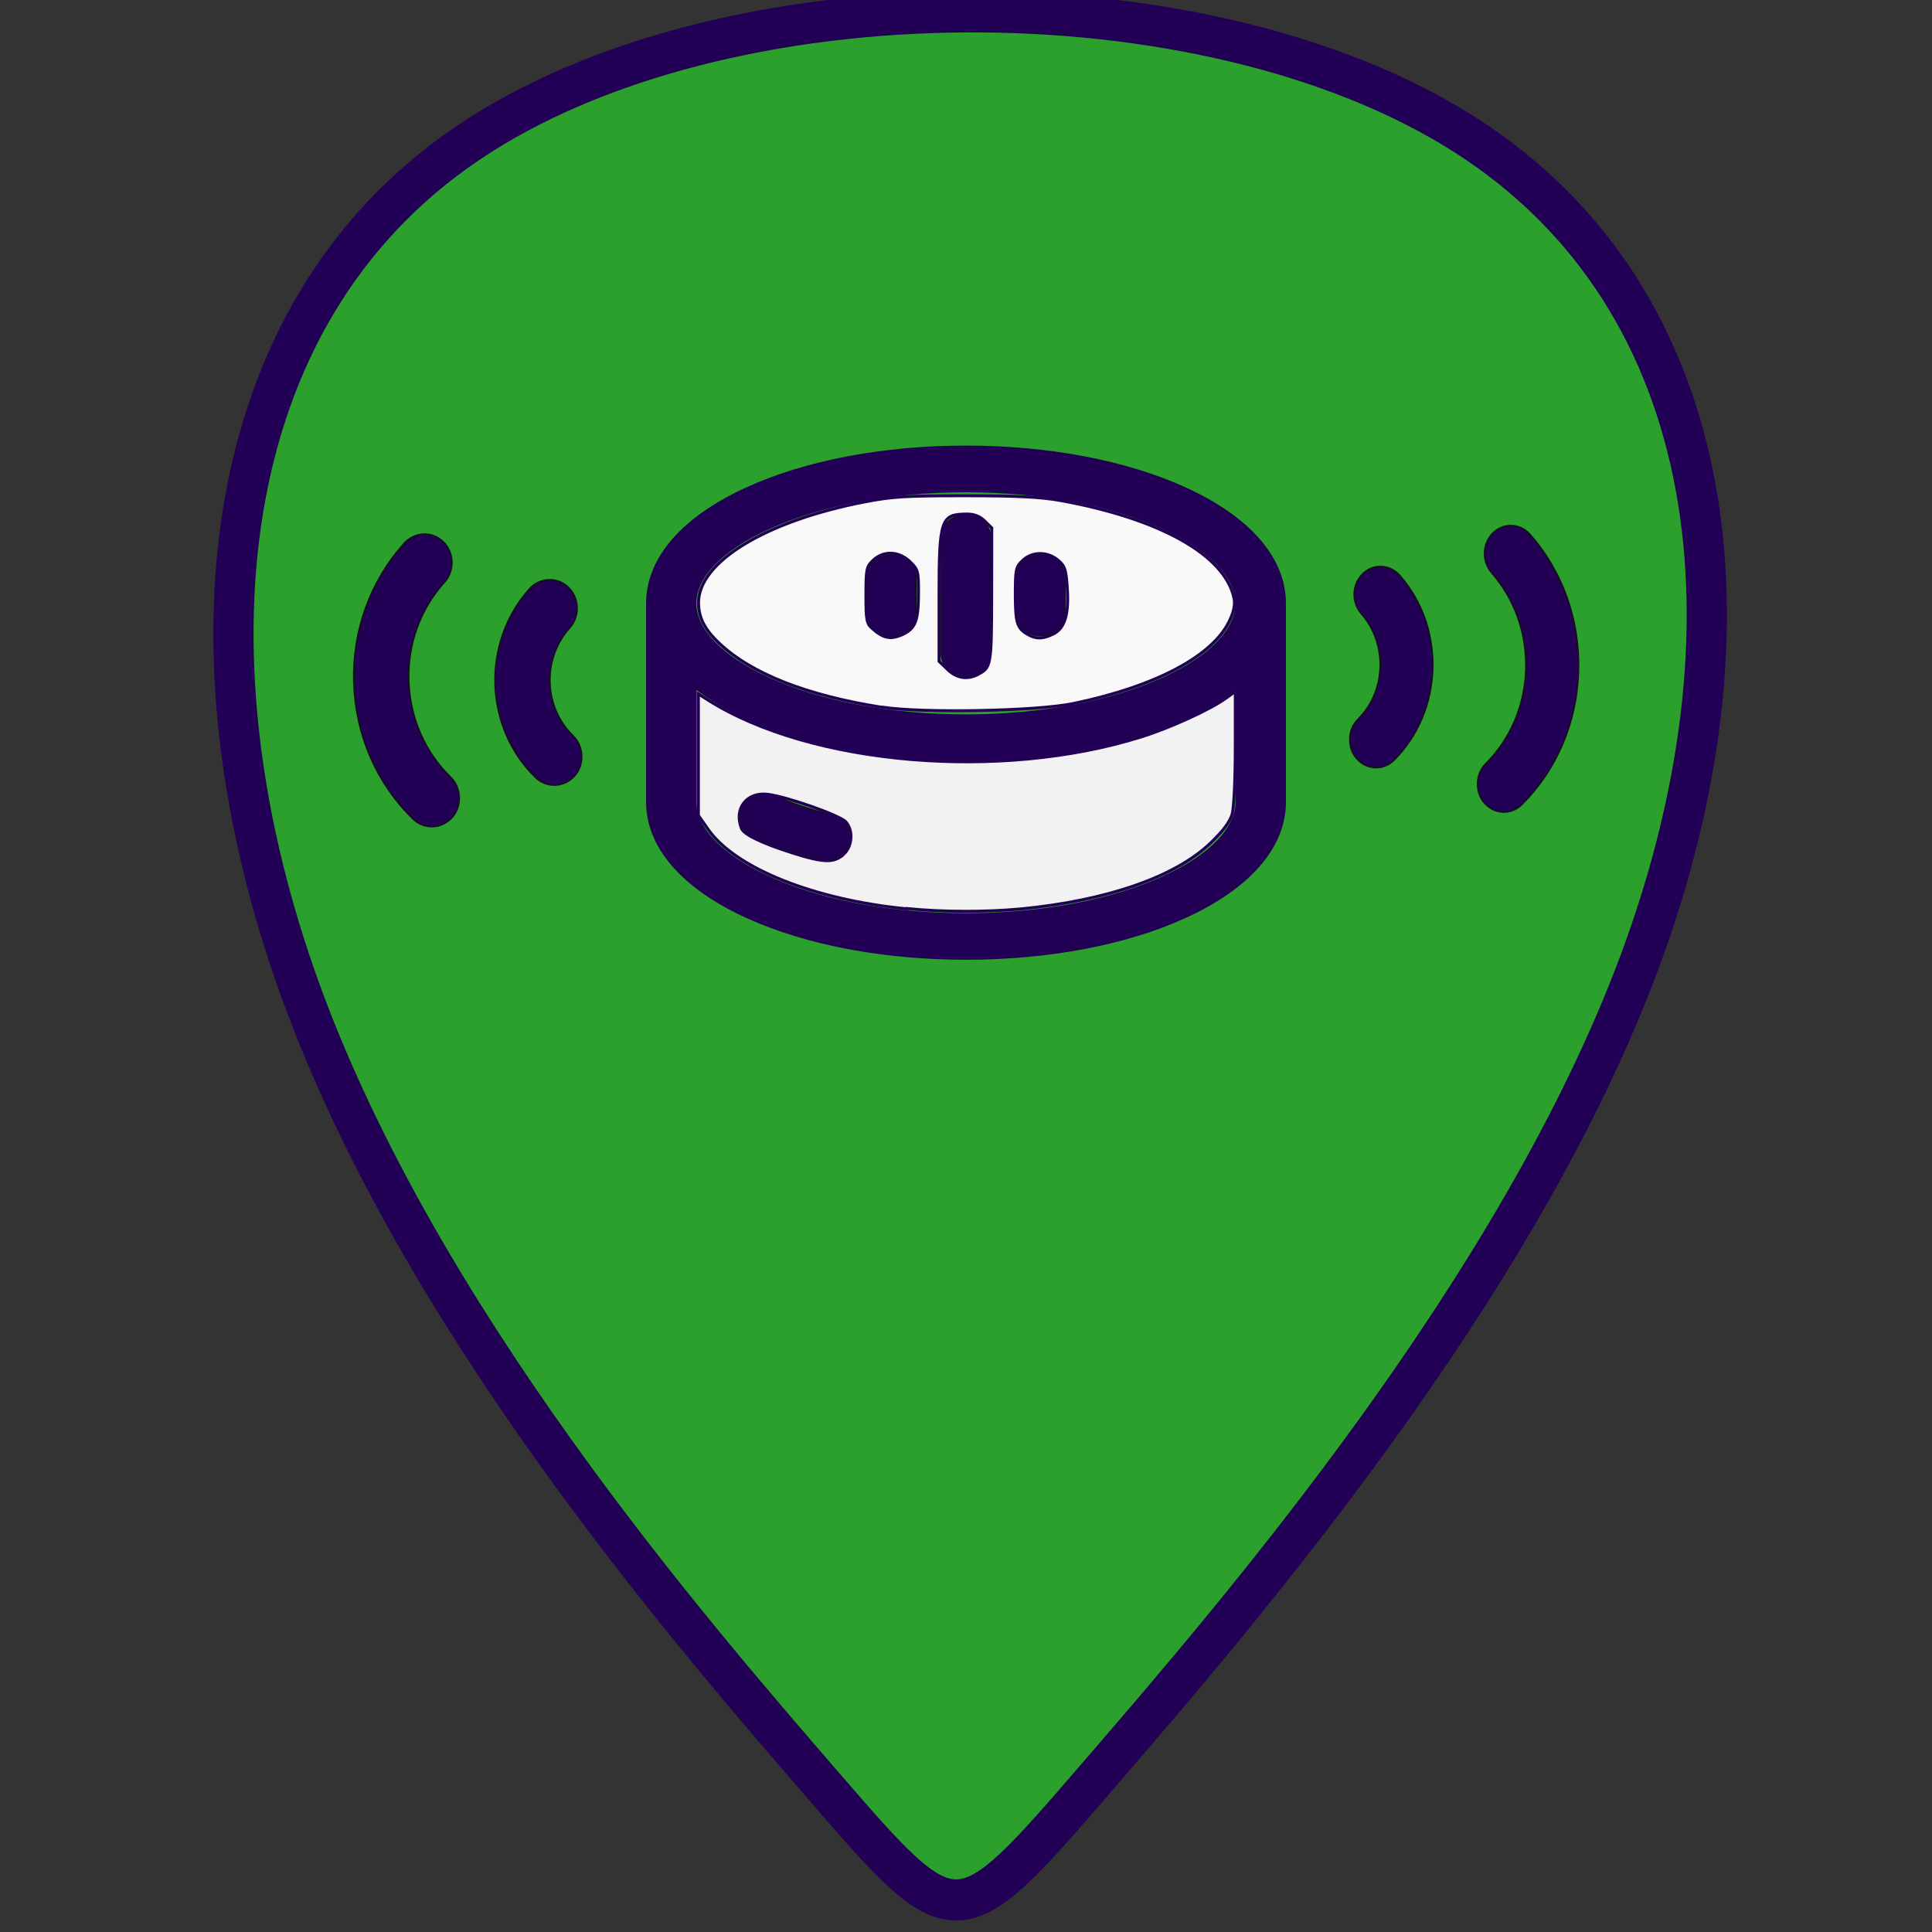 <?xml version="1.0" encoding="UTF-8" standalone="no"?>
<!-- Created with Inkscape (http://www.inkscape.org/) -->

<svg
   xmlns:dc="http://purl.org/dc/elements/1.1/"
   xmlns:cc="http://creativecommons.org/ns#"
   xmlns:rdf="http://www.w3.org/1999/02/22-rdf-syntax-ns#"
   xmlns:svg="http://www.w3.org/2000/svg"
   xmlns="http://www.w3.org/2000/svg"
   xmlns:sodipodi="http://sodipodi.sourceforge.net/DTD/sodipodi-0.dtd"
   xmlns:inkscape="http://www.inkscape.org/namespaces/inkscape"
   width="48"
   height="48"
   viewBox="0 0 12.7 12.7"
   version="1.1"
   id="svg8"
   inkscape:version="0.92.4 (5da689c313, 2019-01-14)"
   sodipodi:docname="marker-device-v2-green-svg.svg">
  <rect x="0" y="0" width="12.7" height="12.7" fill="#333333" stroke="none"/>
  <defs
     id="defs2">
    <inkscape:path-effect
       effect="bspline"
       id="path-effect908"
       is_visible="true"
       weight="33.333"
       steps="2"
       helper_size="0"
       apply_no_weight="true"
       apply_with_weight="true"
       only_selected="false" />
    <inkscape:path-effect
       effect="bspline"
       id="path-effect904"
       is_visible="true"
       weight="33.333"
       steps="2"
       helper_size="0"
       apply_no_weight="true"
       apply_with_weight="true"
       only_selected="false" />
    <inkscape:path-effect
       effect="bspline"
       id="path-effect900"
       is_visible="true"
       weight="33.333"
       steps="2"
       helper_size="0"
       apply_no_weight="true"
       apply_with_weight="true"
       only_selected="false" />
    <inkscape:path-effect
       effect="bspline"
       id="path-effect4601"
       is_visible="true"
       weight="33.333"
       steps="2"
       helper_size="0"
       apply_no_weight="true"
       apply_with_weight="true"
       only_selected="false" />
    <inkscape:path-effect
       effect="bspline"
       id="path-effect4597"
       is_visible="true"
       weight="33.333"
       steps="2"
       helper_size="0"
       apply_no_weight="true"
       apply_with_weight="true"
       only_selected="false" />
    <inkscape:path-effect
       effect="bspline"
       id="path-effect4571"
       is_visible="true"
       weight="33.333"
       steps="2"
       helper_size="0"
       apply_no_weight="true"
       apply_with_weight="true"
       only_selected="false" />
    <inkscape:path-effect
       effect="bspline"
       id="path-effect4601-6"
       is_visible="true"
       weight="33.333"
       steps="2"
       helper_size="0"
       apply_no_weight="true"
       apply_with_weight="true"
       only_selected="false" />
  </defs>
  <sodipodi:namedview
     id="base"
     pagecolor="#ffffff"
     bordercolor="#666666"
     borderopacity="1.0"
     inkscape:pageopacity="0.0"
     inkscape:pageshadow="2"
     inkscape:zoom="16"
     inkscape:cx="37.222263"
     inkscape:cy="25.856013"
     inkscape:document-units="px"
     inkscape:current-layer="layer1"
     showgrid="false"
     inkscape:pagecheckerboard="true"
     units="px"
     showguides="true"
     inkscape:guide-bbox="true"
     inkscape:window-width="1920"
     inkscape:window-height="1017"
     inkscape:window-x="438"
     inkscape:window-y="1072"
     inkscape:window-maximized="1">
    <sodipodi:guide
       position="6.349,6.351"
       orientation="1,0"
       id="guide817"
       inkscape:locked="false" />
    <sodipodi:guide
       position="6.349,6.351"
       orientation="0,1"
       id="guide819"
       inkscape:locked="false" />
    <sodipodi:guide
       position="6.349,9.518"
       orientation="0,1"
       id="guide821"
       inkscape:locked="false" />
    <sodipodi:guide
       position="3.169,9.518"
       orientation="1,0"
       id="guide823"
       inkscape:locked="false" />
    <sodipodi:guide
       position="9.525,9.518"
       orientation="1,0"
       id="guide825"
       inkscape:locked="false" />
    <sodipodi:guide
       position="1.587,9.518"
       orientation="1,0"
       id="guide827"
       inkscape:locked="false" />
    <sodipodi:guide
       position="11.113,9.518"
       orientation="1,0"
       id="guide829"
       inkscape:locked="false" />
    <sodipodi:guide
       position="6.349,11.113"
       orientation="0,1"
       id="guide831"
       inkscape:locked="false" />
    <sodipodi:guide
       position="6.349,4.763"
       orientation="0,1"
       id="guide833"
       inkscape:locked="false" />
    <sodipodi:guide
       position="6.349,1.67"
       orientation="0,1"
       id="guide837"
       inkscape:locked="false" />
    <sodipodi:guide
       position="2.381,9.518"
       orientation="1,0"
       id="guide841"
       inkscape:locked="false" />
    <sodipodi:guide
       position="10.319,9.518"
       orientation="1,0"
       id="guide843"
       inkscape:locked="false" />
    <sodipodi:guide
       position="3.169,11.906"
       orientation="0,1"
       id="guide845"
       inkscape:locked="false" />
    <sodipodi:guide
       position="6.349,3.969"
       orientation="0,1"
       id="guide849"
       inkscape:locked="false" />
    <sodipodi:guide
       position="6.349,8.165"
       orientation="0,1"
       id="guide874"
       inkscape:locked="false" />
    <sodipodi:guide
       position="6.349,-0.008"
       orientation="0,1"
       id="guide894"
       inkscape:locked="false" />
  </sodipodi:namedview>
  <g
     inkscape:label="Capa 1"
     inkscape:groupmode="layer"
     id="layer1"
     transform="translate(0,-284.3)"
     style="display:inline">
    <path
       style="fill:#2ca02c;stroke:#220055;stroke-width:0.265px;stroke-linecap:butt;stroke-linejoin:miter;stroke-opacity:1"
       d="m 5.415,296.016 c -0.885,-1.001 -2.655,-3.003 -3.44,-5.12 -0.785,-2.117 -0.586,-4.348 1.101,-5.466 1.687,-1.118 4.862,-1.124 6.574,-0.057 1.712,1.066 1.961,3.205 1.159,5.325 -0.802,2.119 -2.646,4.209 -3.577,5.265 -0.931,1.056 -0.931,1.056 -1.816,0.054 z"
       id="path4599"
       inkscape:connector-curvature="0"
       inkscape:path-effect="#path-effect4601"
       inkscape:original-d="M 6.29956,297.01671 C 4.5300865,295.01435 2.7603604,293.01226 0.99036186,291.01042 1.1896733,288.77887 1.38872,286.54757 1.5875,284.31654 c 3.1749465,-2.7e-4 6.3502645,-0.0113 9.525,-0.0165 0.249052,2.1382 0.49788,4.27702 0.746423,6.41593 -1.852859,2.09999 -3.6967089,4.18973 -5.559363,6.30074 2.654e-4,-2.6e-4 2.654e-4,-2.6e-4 0,0 z"
       transform="matrix(0.997,0,0,1.019,0.006,-5.611)"
       sodipodi:nodetypes="ccccccc" />
    <path
       style="fill:#220055;stroke:#220055;stroke-width:0.01"
       inkscape:connector-curvature="0"
       d="m 7.791,287.508 c -0.388,-0.177 -0.899,-0.274 -1.441,-0.274 -0.542,0 -1.054,0.097 -1.441,0.274 -0.424,0.193 -0.657,0.462 -0.657,0.758 v 1.306 c 0,0.296 0.233,0.565 0.657,0.758 0.388,0.177 0.899,0.274 1.441,0.274 0.542,0 1.054,-0.097 1.441,-0.274 0.424,-0.193 0.657,-0.462 0.657,-0.758 v -1.306 c 0,-0.296 -0.233,-0.565 -0.657,-0.758 z m -2.741,0.267 c 0.344,-0.157 0.806,-0.244 1.299,-0.244 0.494,0 0.955,0.086 1.299,0.244 0.304,0.139 0.478,0.318 0.478,0.491 0,0.174 -0.174,0.353 -0.478,0.491 -0.344,0.157 -0.806,0.244 -1.299,0.244 -0.494,0 -0.955,-0.086 -1.299,-0.244 -0.304,-0.139 -0.478,-0.318 -0.478,-0.491 0,-0.174 0.174,-0.353 0.478,-0.491 z m 2.599,2.289 c -0.344,0.157 -0.806,0.244 -1.299,0.244 -0.494,0 -0.955,-0.086 -1.299,-0.244 -0.304,-0.139 -0.478,-0.318 -0.478,-0.491 V 288.825 c 0.093,0.072 0.206,0.139 0.336,0.199 0.388,0.177 0.899,0.274 1.441,0.274 0.542,0 1.054,-0.097 1.441,-0.274 0.131,-0.06 0.243,-0.126 0.336,-0.199 v 0.747 c 0,0.174 -0.174,0.353 -0.478,0.491 z m 0,0"
       id="path2" />
    <path
       style="fill:#220055;stroke:#170b28;stroke-width:0.01"
       inkscape:connector-curvature="0"
       d="m 5.86,288.478 c 0.089,0 0.161,-0.067 0.161,-0.149 v -0.232 c 0,-0.082 -0.072,-0.149 -0.161,-0.149 -0.089,0 -0.161,0.067 -0.161,0.149 v 0.232 c 0,0.082 0.072,0.149 0.161,0.149 z m 0,0"
       id="path4" />
    <path
       style="fill:#220055;stroke:#170b28;stroke-width:0.01"
       inkscape:connector-curvature="0"
       d="m 6.349,288.744 c 0.089,0 0.161,-0.067 0.161,-0.149 v -0.763 c 0,-0.082 -0.072,-0.149 -0.161,-0.149 -0.089,0 -0.161,0.067 -0.161,0.149 v 0.763 c 0,0.082 0.072,0.149 0.161,0.149 z m 0,0"
       id="path6" />
    <path
       style="fill:#220055;stroke:#170b28;stroke-width:0.01"
       inkscape:connector-curvature="0"
       d="m 6.839,288.478 c 0.089,0 0.161,-0.067 0.161,-0.149 v -0.232 c 0,-0.082 -0.072,-0.149 -0.161,-0.149 -0.089,0 -0.161,0.067 -0.161,0.149 v 0.232 c 0,0.082 0.072,0.149 0.161,0.149 z m 0,0"
       id="path8" />
    <path
       style="fill:#220055;stroke:#170b28;stroke-width:0.01"
       inkscape:connector-curvature="0"
       d="m 5.468,289.657 c -0.136,-0.033 -0.262,-0.075 -0.374,-0.123 -0.081,-0.034 -0.176,-7.3e-4 -0.213,0.073 -0.037,0.075 -0.002,0.163 0.079,0.197 0.129,0.055 0.272,0.102 0.425,0.14 0.014,0.003 0.028,0.006 0.042,0.006 0.071,0 0.136,-0.044 0.155,-0.11 0.023,-0.079 -0.028,-0.161 -0.114,-0.182 z m 0,0"
       id="path10" />
    <path
       style="fill:#220055;stroke:#170b28;stroke-width:0.012"
       inkscape:connector-curvature="0"
       d="m 3.823,289.267 c 0.001,0.048 -0.013,0.096 -0.048,0.134 -0.068,0.075 -0.182,0.079 -0.254,0.009 -0.339,-0.33 -0.356,-0.886 -0.039,-1.239 0.068,-0.075 0.182,-0.079 0.254,-0.009 0.072,0.071 0.076,0.189 0.008,0.265 -0.182,0.202 -0.172,0.521 0.022,0.71 0.036,0.035 0.055,0.083 0.057,0.131 z m 0,0"
       id="path12" />
    <path
       style="fill:#220055;stroke:#170b28;stroke-width:0.012"
       inkscape:connector-curvature="0"
       d="m 2.921,288.126 c -0.159,0.177 -0.243,0.408 -0.235,0.65 0.008,0.242 0.105,0.467 0.275,0.633 0.036,0.035 0.055,0.083 0.057,0.131 0.001,0.048 -0.013,0.096 -0.048,0.134 -0.068,0.075 -0.182,0.079 -0.254,0.009 -0.24,-0.234 -0.378,-0.551 -0.389,-0.894 -0.011,-0.342 0.107,-0.668 0.332,-0.918 0.068,-0.075 0.182,-0.079 0.254,-0.009 0.072,0.071 0.076,0.189 0.008,0.265 z m 0,0"
       id="path14" />
    <path
       style="display:inline;fill:#220055;stroke:#170b28;stroke-width:0.012"
       inkscape:connector-curvature="0"
       d="m 8.874,289.156 c -0.001,0.047 0.012,0.094 0.046,0.131 0.065,0.074 0.174,0.078 0.243,0.009 0.324,-0.324 0.341,-0.868 0.037,-1.213 -0.065,-0.074 -0.174,-0.078 -0.243,-0.009 -0.069,0.069 -0.073,0.185 -0.008,0.259 0.174,0.198 0.165,0.51 -0.021,0.695 -0.035,0.035 -0.053,0.081 -0.054,0.128 z m 0,0"
       id="path12-2" />
    <path
       style="display:inline;fill:#220055;stroke:#170b28;stroke-width:0.012"
       inkscape:connector-curvature="0"
       d="m 9.806,288.065 c 0.152,0.173 0.232,0.399 0.225,0.636 -0.007,0.237 -0.101,0.457 -0.263,0.619 -0.035,0.035 -0.053,0.081 -0.054,0.128 -0.001,0.047 0.012,0.094 0.046,0.131 0.065,0.074 0.174,0.078 0.243,0.009 0.23,-0.229 0.362,-0.54 0.372,-0.875 0.01,-0.335 -0.103,-0.654 -0.318,-0.899 -0.065,-0.074 -0.174,-0.078 -0.243,-0.009 -0.069,0.069 -0.073,0.185 -0.008,0.259 z m 0,0"
       id="path14-2" />
    <path
       style="opacity:1;fill:#f2f2f2;stroke:#220055;stroke-width:0.019"
       d="m 5.96,290.274 c -0.61,-0.06 -1.127,-0.267 -1.306,-0.524 l -0.063,-0.09 v -0.399 -0.399 l 0.063,0.04 c 0.675,0.427 1.922,0.533 2.849,0.242 0.191,-0.06 0.453,-0.18 0.554,-0.253 l 0.063,-0.045 -1.076e-4,0.367 c -5.77e-5,0.209 -0.009,0.399 -0.021,0.44 -0.014,0.049 -0.06,0.11 -0.14,0.187 -0.232,0.223 -0.679,0.379 -1.243,0.434 -0.229,0.022 -0.518,0.022 -0.755,-0.002 z M 5.547,289.915 c 0.057,-0.055 0.063,-0.154 0.014,-0.212 -0.037,-0.043 -0.392,-0.168 -0.516,-0.182 -0.138,-0.016 -0.223,0.096 -0.171,0.225 0.016,0.04 0.136,0.098 0.335,0.161 0.207,0.066 0.277,0.067 0.338,0.007 z"
       id="path962"
       inkscape:connector-curvature="0" />
    <path
       style="opacity:1;fill:#f9f9f9;stroke:#220055;stroke-width:0.019"
       d="m 5.797,288.949 c -0.491,-0.077 -0.856,-0.22 -1.068,-0.42 -0.097,-0.091 -0.137,-0.17 -0.137,-0.267 0,-0.268 0.441,-0.536 1.089,-0.662 0.185,-0.036 0.272,-0.041 0.666,-0.041 0.345,3.2e-4 0.494,0.008 0.627,0.032 0.652,0.119 1.076,0.357 1.137,0.639 0.009,0.042 6.786e-4,0.086 -0.028,0.148 -0.107,0.232 -0.483,0.433 -1.026,0.546 -0.241,0.051 -0.997,0.065 -1.258,0.024 z m 0.632,-0.216 c 0.087,-0.044 0.089,-0.059 0.09,-0.522 l 6.169e-4,-0.441 -0.047,-0.046 c -0.032,-0.031 -0.069,-0.045 -0.114,-0.045 -0.175,0 -0.186,0.031 -0.186,0.548 v 0.42 l 0.056,0.054 c 0.06,0.058 0.129,0.069 0.2,0.033 z m -0.486,-0.267 c 0.076,-0.038 0.095,-0.091 0.095,-0.271 0,-0.14 -0.003,-0.152 -0.056,-0.203 -0.074,-0.071 -0.175,-0.074 -0.243,-0.009 -0.044,0.042 -0.047,0.059 -0.047,0.229 0,0.166 0.004,0.187 0.043,0.221 0.076,0.067 0.125,0.074 0.209,0.033 z m 0.981,0.002 c 0.076,-0.038 0.104,-0.13 0.092,-0.303 -0.008,-0.123 -0.016,-0.145 -0.061,-0.183 -0.071,-0.059 -0.171,-0.058 -0.234,0.003 -0.044,0.042 -0.047,0.059 -0.047,0.227 6.17e-4,0.186 0.012,0.22 0.086,0.261 0.052,0.029 0.098,0.028 0.163,-0.005 z"
       id="path964"
       inkscape:connector-curvature="0" />
  </g>
</svg>
